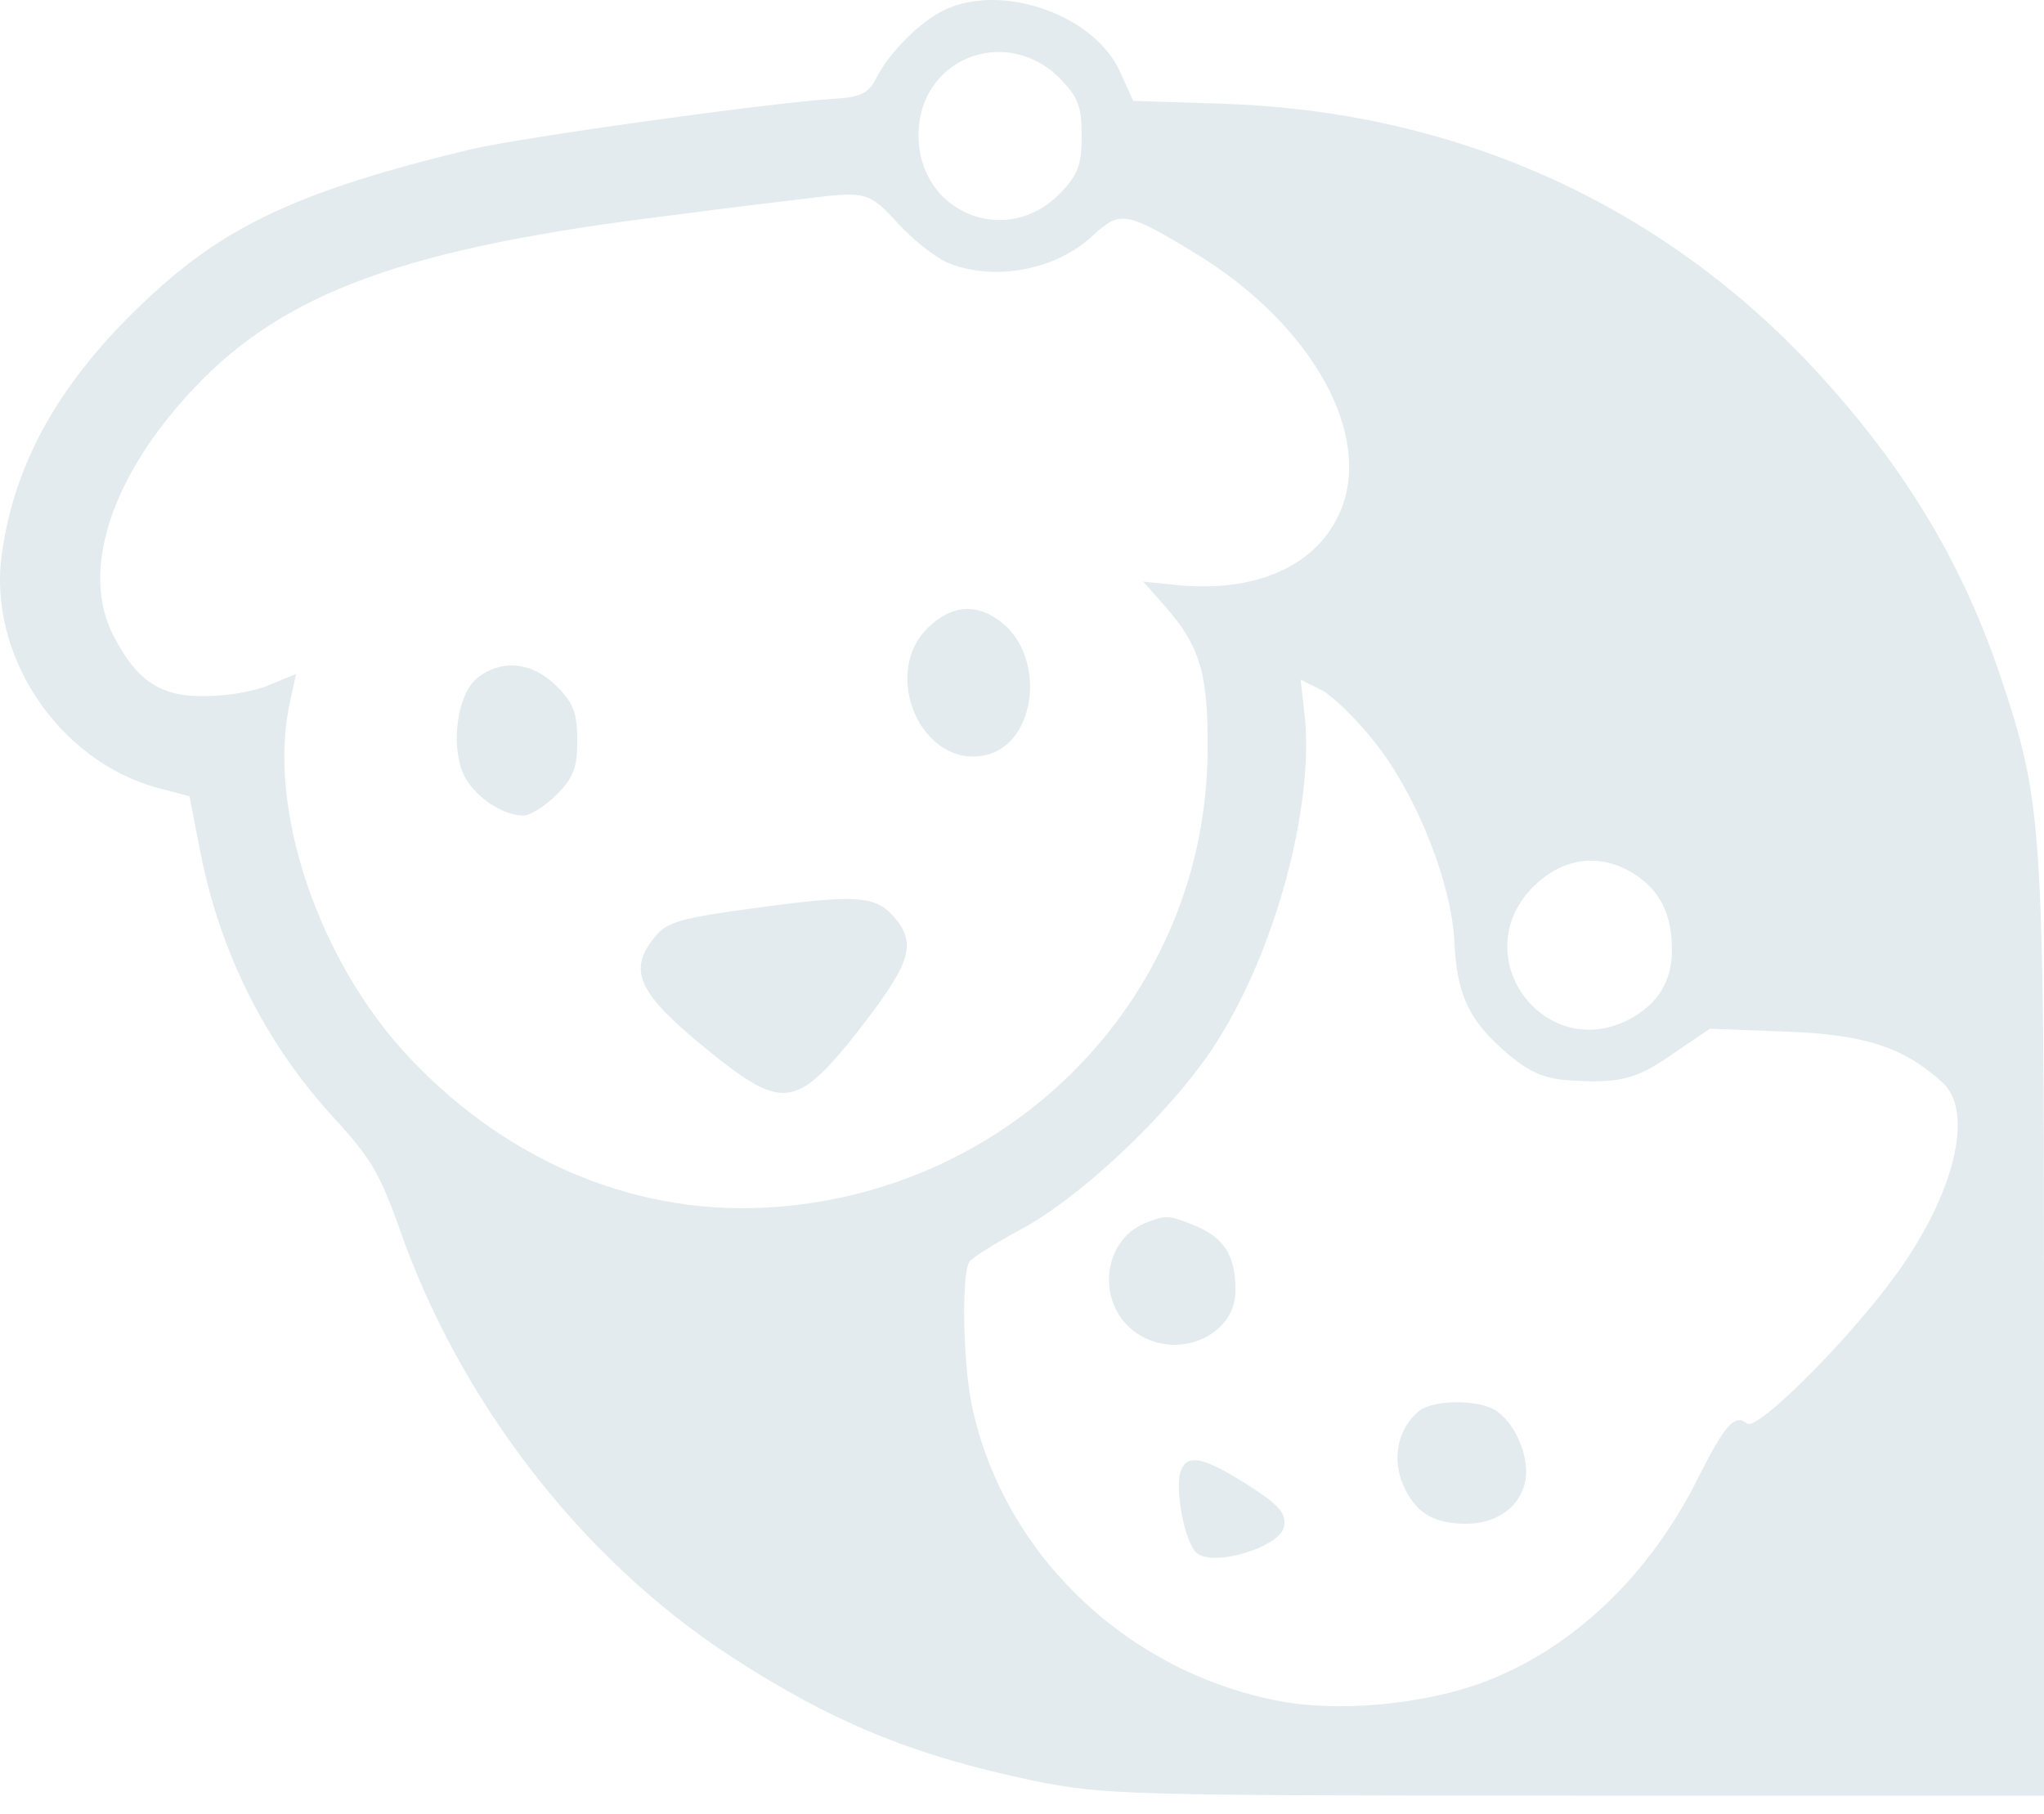 <svg width="80" height="71" viewBox="0 0 80 71" fill="none" xmlns="http://www.w3.org/2000/svg">
<path d="M37.015 0.364C36.035 0.812 34.774 2.072 34.27 3.108C33.99 3.64 33.682 3.808 32.674 3.864C30.042 4.032 20.409 5.376 18.392 5.853C11.784 7.449 8.815 8.821 5.763 11.705C2.402 14.842 0.582 18.034 0.078 21.646C-0.51 25.623 2.29 29.823 6.239 30.86L7.415 31.168L7.835 33.324C8.619 37.328 10.411 40.885 13.128 43.825C14.472 45.281 14.892 45.981 15.62 48.054C18 54.887 22.789 61.047 28.586 64.828C32.59 67.432 35.755 68.72 40.431 69.7C43.175 70.26 44.072 70.288 61.63 70.288H80V52.114C80 32.176 79.944 31.42 78.292 26.463C76.724 21.814 74.343 17.95 70.647 14.057C64.654 7.813 56.757 4.34 47.824 4.06L44.352 3.948L43.847 2.828C42.867 0.616 39.311 -0.672 37.015 0.364ZM41.467 3.052C42.195 3.808 42.335 4.144 42.335 5.32C42.335 6.441 42.195 6.833 41.523 7.533C39.423 9.745 35.95 8.345 35.95 5.292C35.95 2.296 39.339 0.952 41.467 3.052ZM35.138 8.737C35.699 9.353 36.567 10.053 37.071 10.277C38.891 11.033 41.327 10.585 42.783 9.213C43.847 8.233 44.072 8.261 46.872 9.969C51.184 12.629 53.565 16.69 52.585 19.686C51.8 22.011 49.364 23.215 46.116 22.907L44.744 22.767L45.612 23.747C46.984 25.315 47.292 26.407 47.264 29.404C47.208 38.785 39.899 46.514 30.406 47.242C25.085 47.662 19.933 45.561 16.012 41.389C12.428 37.581 10.411 31.532 11.364 27.415L11.588 26.379L10.579 26.799C10.019 27.051 8.927 27.247 8.115 27.247C6.323 27.303 5.371 26.687 4.447 24.895C3.13 22.375 4.335 18.65 7.583 15.206C11.139 11.425 15.928 9.689 26.289 8.429C28.782 8.093 31.246 7.813 31.694 7.757C33.878 7.477 34.046 7.533 35.138 8.737ZM53.817 29.067C55.441 31.112 56.813 34.556 56.925 36.88C57.009 38.813 57.457 39.821 58.633 40.913C59.642 41.865 60.342 42.229 61.378 42.285C63.338 42.425 64.038 42.257 65.438 41.277L66.922 40.269L69.891 40.381C72.999 40.493 74.511 40.997 76.023 42.369C77.284 43.517 76.5 46.738 74.203 49.902C72.383 52.422 68.771 56.035 68.379 55.727C67.903 55.335 67.538 55.727 66.474 57.827C64.598 61.607 61.658 64.436 58.241 65.78C55.833 66.732 52.249 67.068 49.812 66.536C43.904 65.304 39.199 60.683 38.023 54.943C37.687 53.262 37.631 49.874 37.939 49.398C38.051 49.23 38.947 48.67 39.927 48.138C42.363 46.85 46.06 43.321 47.684 40.689C49.952 37.076 51.408 31.588 51.072 28.087L50.904 26.603L51.745 27.023C52.193 27.275 53.117 28.171 53.817 29.067ZM64.178 34.36C65.046 35.004 65.438 35.9 65.438 37.188C65.438 38.421 64.878 39.317 63.758 39.905C60.538 41.585 57.457 37.636 59.837 34.892C61.07 33.52 62.722 33.296 64.178 34.36Z" fill="#E3EBEE"/>
<path d="M36.454 24.447C34.354 26.239 36.062 30.187 38.639 29.543C40.571 29.039 40.935 25.735 39.199 24.363C38.275 23.634 37.35 23.663 36.454 24.447Z" fill="#E3EBEE"/>
<path d="M18.672 26.547C17.916 27.163 17.636 29.067 18.112 30.243C18.476 31.111 19.624 31.924 20.492 31.924C20.745 31.924 21.333 31.56 21.781 31.111C22.453 30.439 22.593 30.047 22.593 28.983C22.593 27.919 22.453 27.527 21.781 26.855C20.829 25.903 19.624 25.791 18.672 26.547Z" fill="#E3EBEE"/>
<path d="M29.622 35.536C26.654 35.928 26.093 36.096 25.645 36.656C24.497 38.057 24.973 38.953 28.194 41.501C30.602 43.377 31.246 43.265 33.346 40.661C35.643 37.748 35.923 36.992 34.998 35.9C34.27 35.06 33.514 35.004 29.622 35.536Z" fill="#E3EBEE"/>
<path d="M44.8 47.886C43.176 48.558 42.896 50.938 44.352 52.086C45.92 53.318 48.356 52.366 48.356 50.518C48.356 49.174 47.936 48.474 46.816 47.998C45.724 47.55 45.64 47.55 44.8 47.886Z" fill="#E3EBEE"/>
<path d="M55.553 55.223C54.741 55.867 54.461 57.043 54.909 58.107C55.385 59.199 56.085 59.647 57.373 59.647C58.577 59.647 59.473 59.003 59.697 57.995C59.893 57.043 59.277 55.615 58.465 55.167C57.709 54.775 56.113 54.803 55.553 55.223Z" fill="#E3EBEE"/>
<path d="M46.228 57.547C45.948 58.219 46.368 60.403 46.844 60.795C47.516 61.355 50.148 60.543 50.261 59.731C50.344 59.227 50.036 58.891 48.804 58.107C47.124 57.043 46.48 56.903 46.228 57.547Z" fill="#E3EBEE"/>
</svg>
